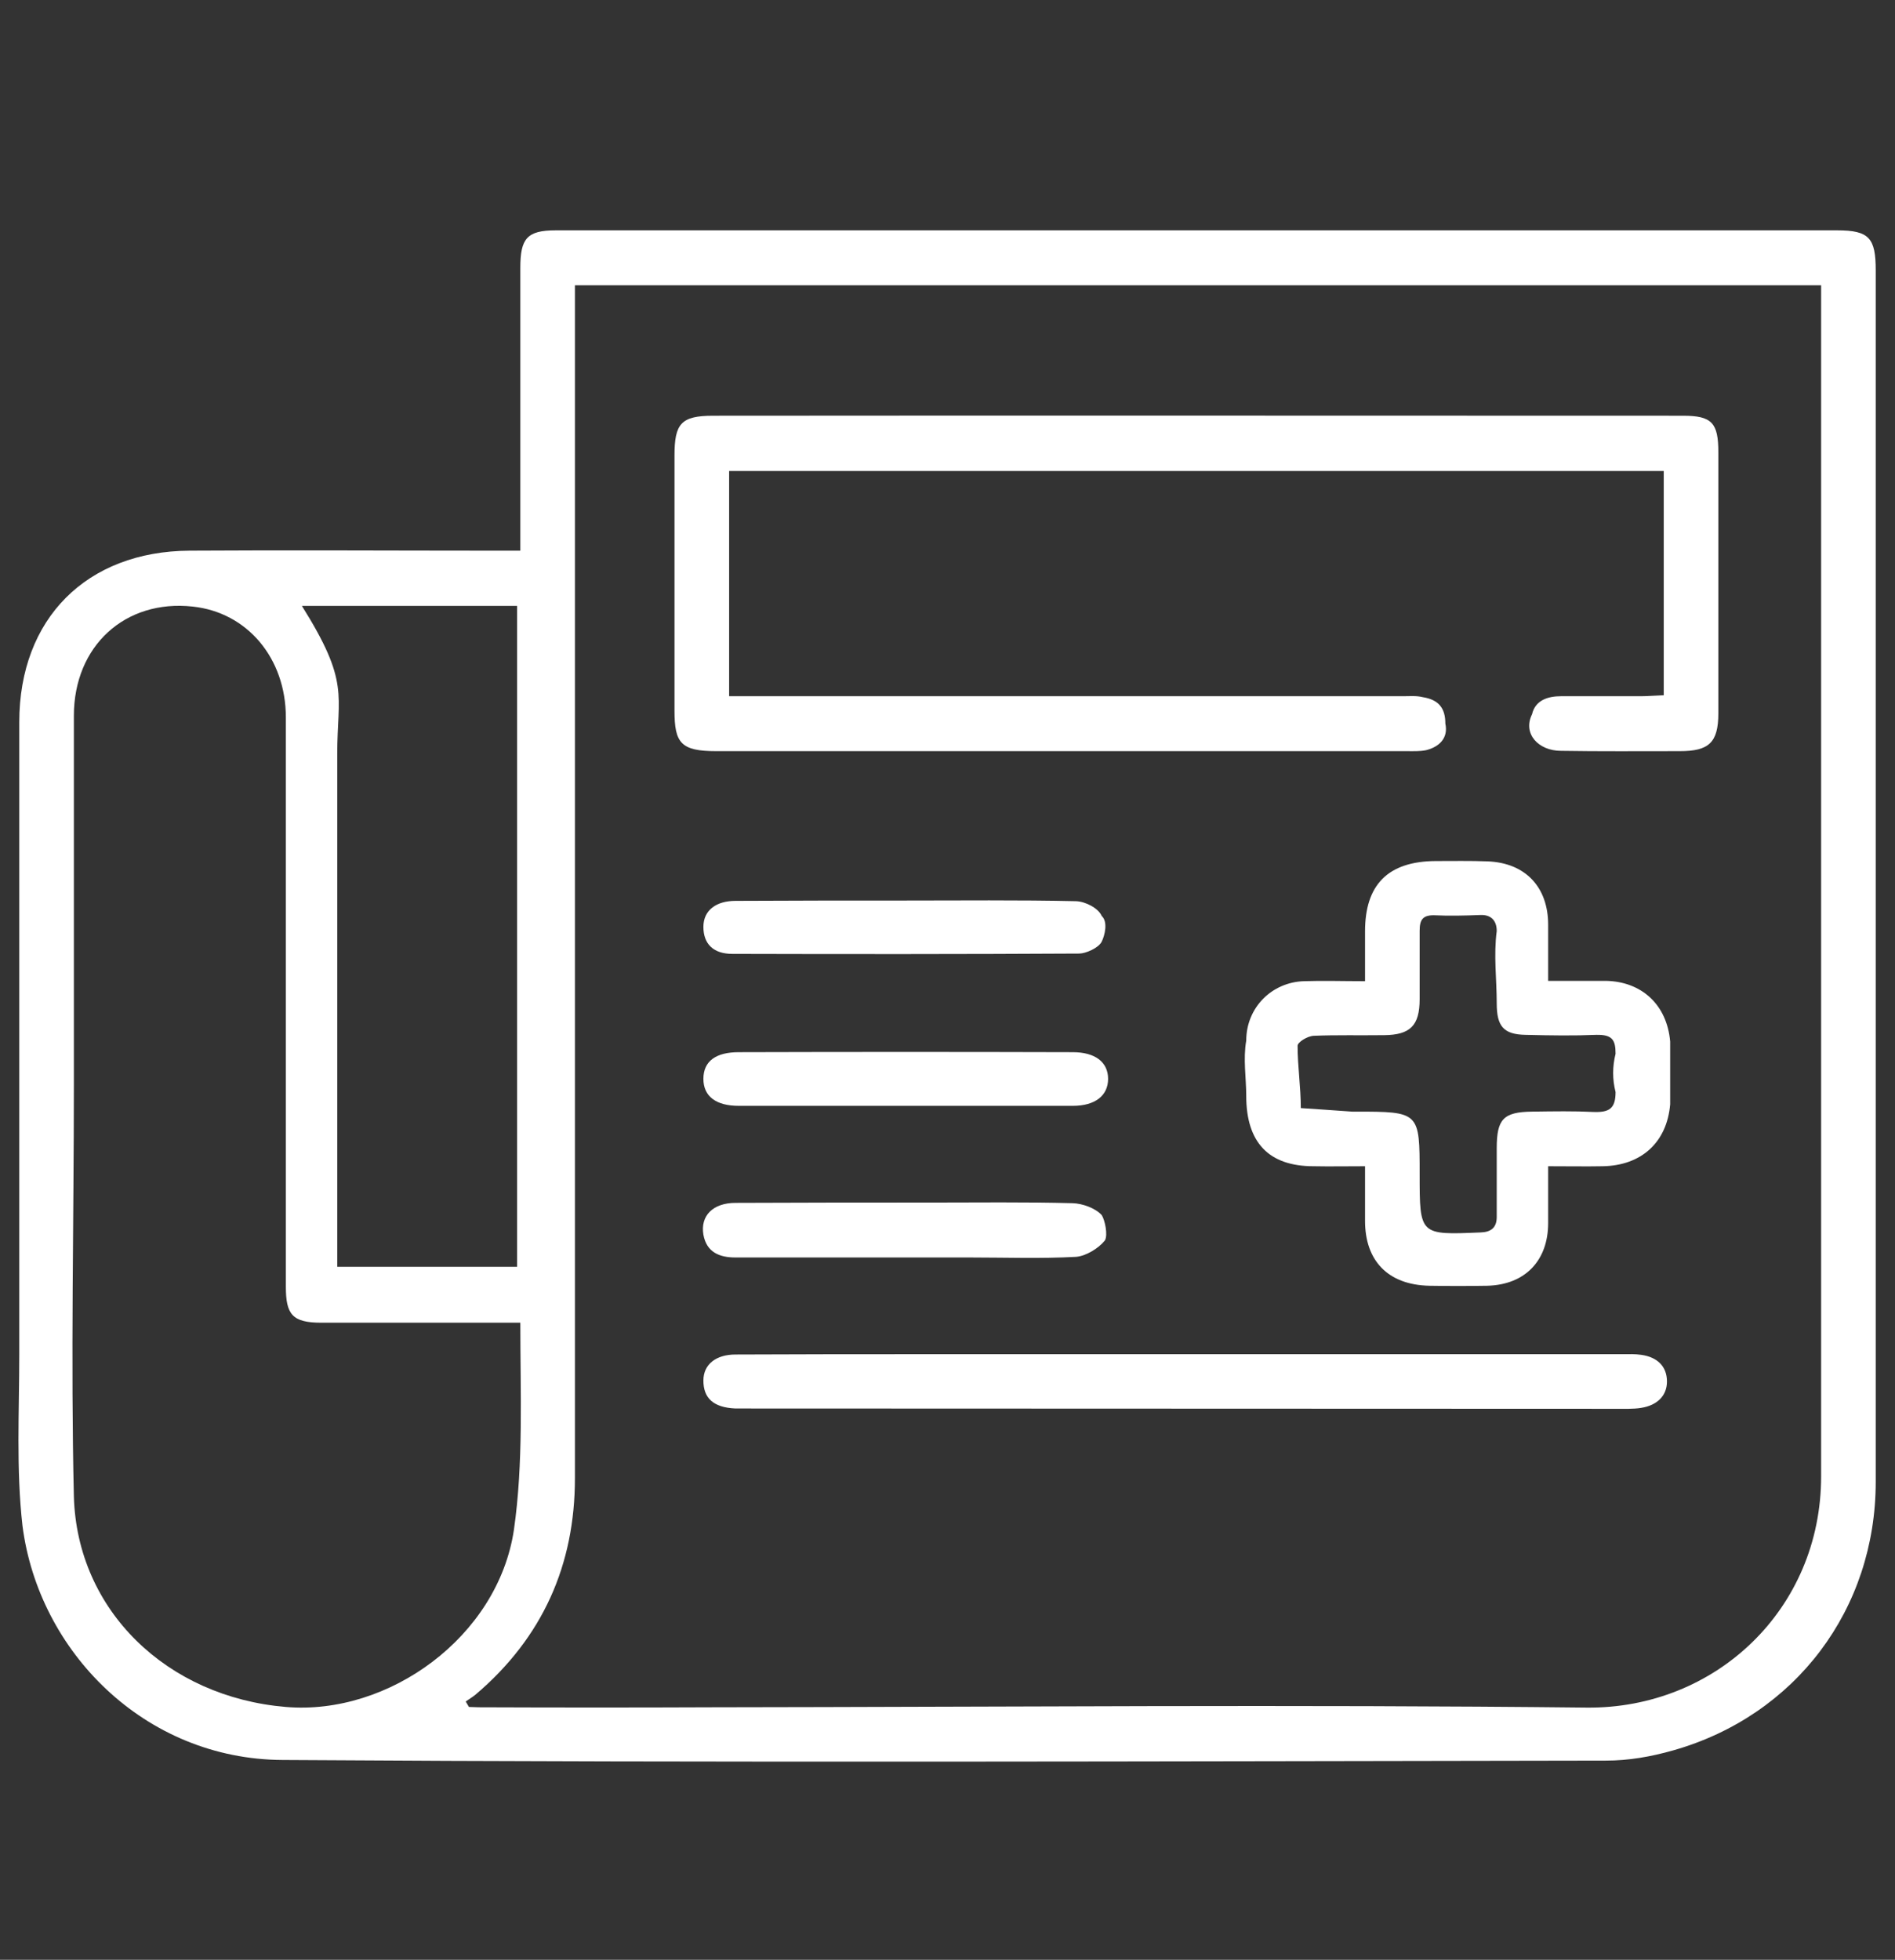 <?xml version="1.0" encoding="UTF-8"?>
<svg width="59px" height="61px" viewBox="0 0 59 61" version="1.1" xmlns="http://www.w3.org/2000/svg" xmlns:xlink="http://www.w3.org/1999/xlink">
    <rect x="0" y="0" width="59" height="61" fill="#333333" stroke="none"/>
    <!-- Generator: Sketch 39.1 (31720) - http://www.bohemiancoding.com/sketch -->
    <title>Group 4</title>
    <desc>Created with Sketch.</desc>
    <defs></defs>
    <g id="Page-1" stroke="none" stroke-width="1" fill="none" fill-rule="evenodd">
        <g id="US-Patient" transform="translate(-11149, -1600)" fill="#FFFFFF">
            <g id="Group-739" transform="translate(0, 415)">
                <g id="Group-4" transform="translate(11149, 1192)">
                    <path d="M9.4,11.86 C10.9,14.25 10.5,14.61 10.5,16.47 L10.5,31.33 L10.5,32.43 L16.1,32.43 L16.1,11.86 L9.4,11.86 L9.4,11.86 Z M16.2,34.17 L10,34.17 C9.1,34.17 8.9,33.91 8.9,33.05 L8.9,26.36 L8.9,15.33 C8.9,13.49 7.701,12.06 6,11.88 C3.9,11.65 2.3,13.1 2.3,15.28 L2.3,26.78 C2.3,31.04 2.2,35.31 2.3,39.58 C2.4,43.13 5.2,45.82 8.9,46.13 C12.1,46.4 15.5,43.95 16,40.62 C16.301,38.53 16.2,36.37 16.2,34.17 L16.2,34.17 Z M14.5,45.96 L14.6,46.13 C14.7,46.13 14.801,46.14 14.9,46.14 C17.4,46.15 19.801,46.15 22.2,46.14 C31.301,46.13 40.301,46.05 49.4,46.15 C53.4,46.19 56.7,43.1 56.7,38.95 L56.7,2.56 L56.7,1.88 L17.9,1.88 L17.9,2.5 L17.9,14.89 L17.9,39.01 C17.9,41.7 16.9,43.97 14.801,45.75 C14.7,45.83 14.6,45.89 14.5,45.96 L14.5,45.96 Z M16.2,10.14 L16.2,9.22 L16.2,1.34 C16.2,0.43 16.4,0.17 17.3,0.17 L57.201,0.17 C58.2,0.17 58.4,0.41 58.4,1.42 L58.4,39.12 C58.4,43.09 55.9,46.4 52.1,47.48 C51.4,47.68 50.7,47.8 50,47.8 C36.201,47.82 22.5,47.87 8.801,47.78 C4.5,47.76 1.2,44.4 0.7,40.49 C0.5,38.73 0.6,36.94 0.6,35.16 L0.6,15.48 C0.6,12.25 2.7,10.16 5.9,10.14 C9,10.12 12.201,10.14 15.301,10.14 L16.2,10.14 L16.2,10.14 Z" id="Fill-146"></path>
                    <path d="M51.8,14.64 L51.8,7.66 L22.701,7.66 L22.701,14.67 L23.4,14.67 L43.701,14.67 C43.9,14.67 44.1,14.65 44.3,14.7 C44.801,14.78 45,15.05 45,15.52 C45.1,15.98 44.801,16.25 44.4,16.35 C44.2,16.39 44,16.38 43.801,16.38 L22.301,16.38 C21.201,16.38 21,16.13 21,15.12 L21,7.18 C21,6.19 21.201,5.94 22.2,5.94 C32.3,5.93 42.301,5.94 52.4,5.94 C53.3,5.94 53.5,6.16 53.5,7.08 L53.5,15.2 C53.5,16.12 53.2,16.38 52.301,16.38 C51,16.38 49.801,16.39 48.6,16.37 C47.9,16.37 47.4,15.84 47.7,15.23 C47.801,14.79 48.201,14.67 48.6,14.67 L51.1,14.67 C51.301,14.67 51.5,14.65 51.8,14.64" id="Fill-147"></path>
                    <path d="M46.6,29.69 L46.6,28.74 C46.6,27.84 46.801,27.61 47.7,27.6 C48.4,27.59 49,27.58 49.6,27.61 C50.1,27.63 50.3,27.51 50.3,26.99 C50.2,26.6 50.2,26.2 50.3,25.8 C50.3,25.37 50.2,25.2 49.701,25.21 C49,25.24 48.301,25.23 47.5,25.21 C46.801,25.2 46.6,24.93 46.6,24.23 C46.6,23.48 46.5,22.73 46.6,21.98 C46.6,21.63 46.4,21.47 46.1,21.48 C45.6,21.5 45.1,21.51 44.7,21.49 C44.3,21.47 44.2,21.62 44.2,21.97 L44.2,24.1 C44.2,24.93 43.9,25.21 43.1,25.22 C42.301,25.23 41.6,25.21 40.9,25.24 C40.701,25.25 40.4,25.44 40.4,25.55 C40.4,26.19 40.5,26.84 40.5,27.49 C41,27.52 41.5,27.56 42.1,27.6 L42.201,27.6 C44.2,27.6 44.2,27.61 44.2,29.55 C44.2,31.45 44.2,31.44 46.1,31.36 C46.4,31.35 46.6,31.23 46.6,30.88 L46.6,29.69 L46.6,29.69 Z M48.201,23.53 L50,23.53 C51.1,23.55 51.9,24.26 52,25.42 L52,27.37 C51.9,28.56 51.1,29.28 49.9,29.3 C49.4,29.31 48.8,29.3 48.201,29.3 L48.201,31.07 C48.201,32.22 47.5,32.99 46.301,33.02 C45.7,33.03 45.1,33.03 44.5,33.02 C43.2,32.99 42.5,32.23 42.5,31 L42.5,29.3 C41.9,29.3 41.4,29.31 40.9,29.3 C39.5,29.3 38.801,28.56 38.801,27.11 C38.801,26.54 38.7,25.97 38.801,25.39 C38.801,24.36 39.6,23.57 40.6,23.54 C41.2,23.52 41.801,23.54 42.5,23.54 L42.5,21.99 C42.5,20.55 43.2,19.81 44.7,19.8 C45.201,19.8 45.8,19.79 46.301,19.81 C47.5,19.85 48.201,20.62 48.201,21.78 L48.201,23.53 L48.201,23.53 Z" id="Fill-148"></path>
                    <path d="M36.9,35.15 L50.6,35.15 C50.7,35.15 50.9,35.14 51.1,35.17 C51.6,35.24 51.9,35.53 51.9,36 C51.9,36.44 51.6,36.74 51.1,36.82 C51,36.84 50.801,36.85 50.7,36.85 C41.5,36.85 32.3,36.84 23.1,36.84 L22.9,36.84 C22.2,36.81 21.9,36.51 21.9,35.97 C21.9,35.46 22.301,35.16 22.9,35.16 C24.9,35.15 26.9,35.15 28.9,35.15 L36.9,35.15" id="Fill-149"></path>
                    <path d="M28.1,32.14 L22.9,32.14 C22.4,32.14 22,31.98 21.9,31.43 C21.8,30.84 22.2,30.44 22.9,30.44 C25,30.43 27,30.43 29,30.43 C30.4,30.43 31.9,30.41 33.4,30.45 C33.7,30.46 34.1,30.6 34.301,30.82 C34.4,30.97 34.5,31.44 34.4,31.61 C34.2,31.86 33.8,32.1 33.5,32.12 C32.4,32.18 31.301,32.14 30.201,32.14 L28.1,32.14" id="Fill-150"></path>
                    <path d="M28.2,27.42 L23,27.42 C22.301,27.42 21.9,27.13 21.9,26.58 C21.9,26.02 22.301,25.75 23,25.75 C26.5,25.74 29.9,25.74 33.4,25.75 C34.1,25.75 34.5,26.06 34.5,26.58 C34.5,27.1 34.1,27.42 33.4,27.42 L28.2,27.42" id="Fill-151"></path>
                    <path d="M28.1,21.03 C29.9,21.03 31.701,21.01 33.5,21.05 C33.8,21.06 34.2,21.27 34.301,21.51 C34.5,21.69 34.4,22.11 34.301,22.31 C34.2,22.51 33.8,22.68 33.6,22.68 C30,22.7 26.4,22.7 22.801,22.69 C22.2,22.69 21.9,22.37 21.9,21.85 C21.9,21.33 22.301,21.04 22.9,21.04 C24.6,21.03 26.4,21.03 28.1,21.03" id="Fill-152"></path>
                </g>
            </g>
        </g>
    </g>
</svg>